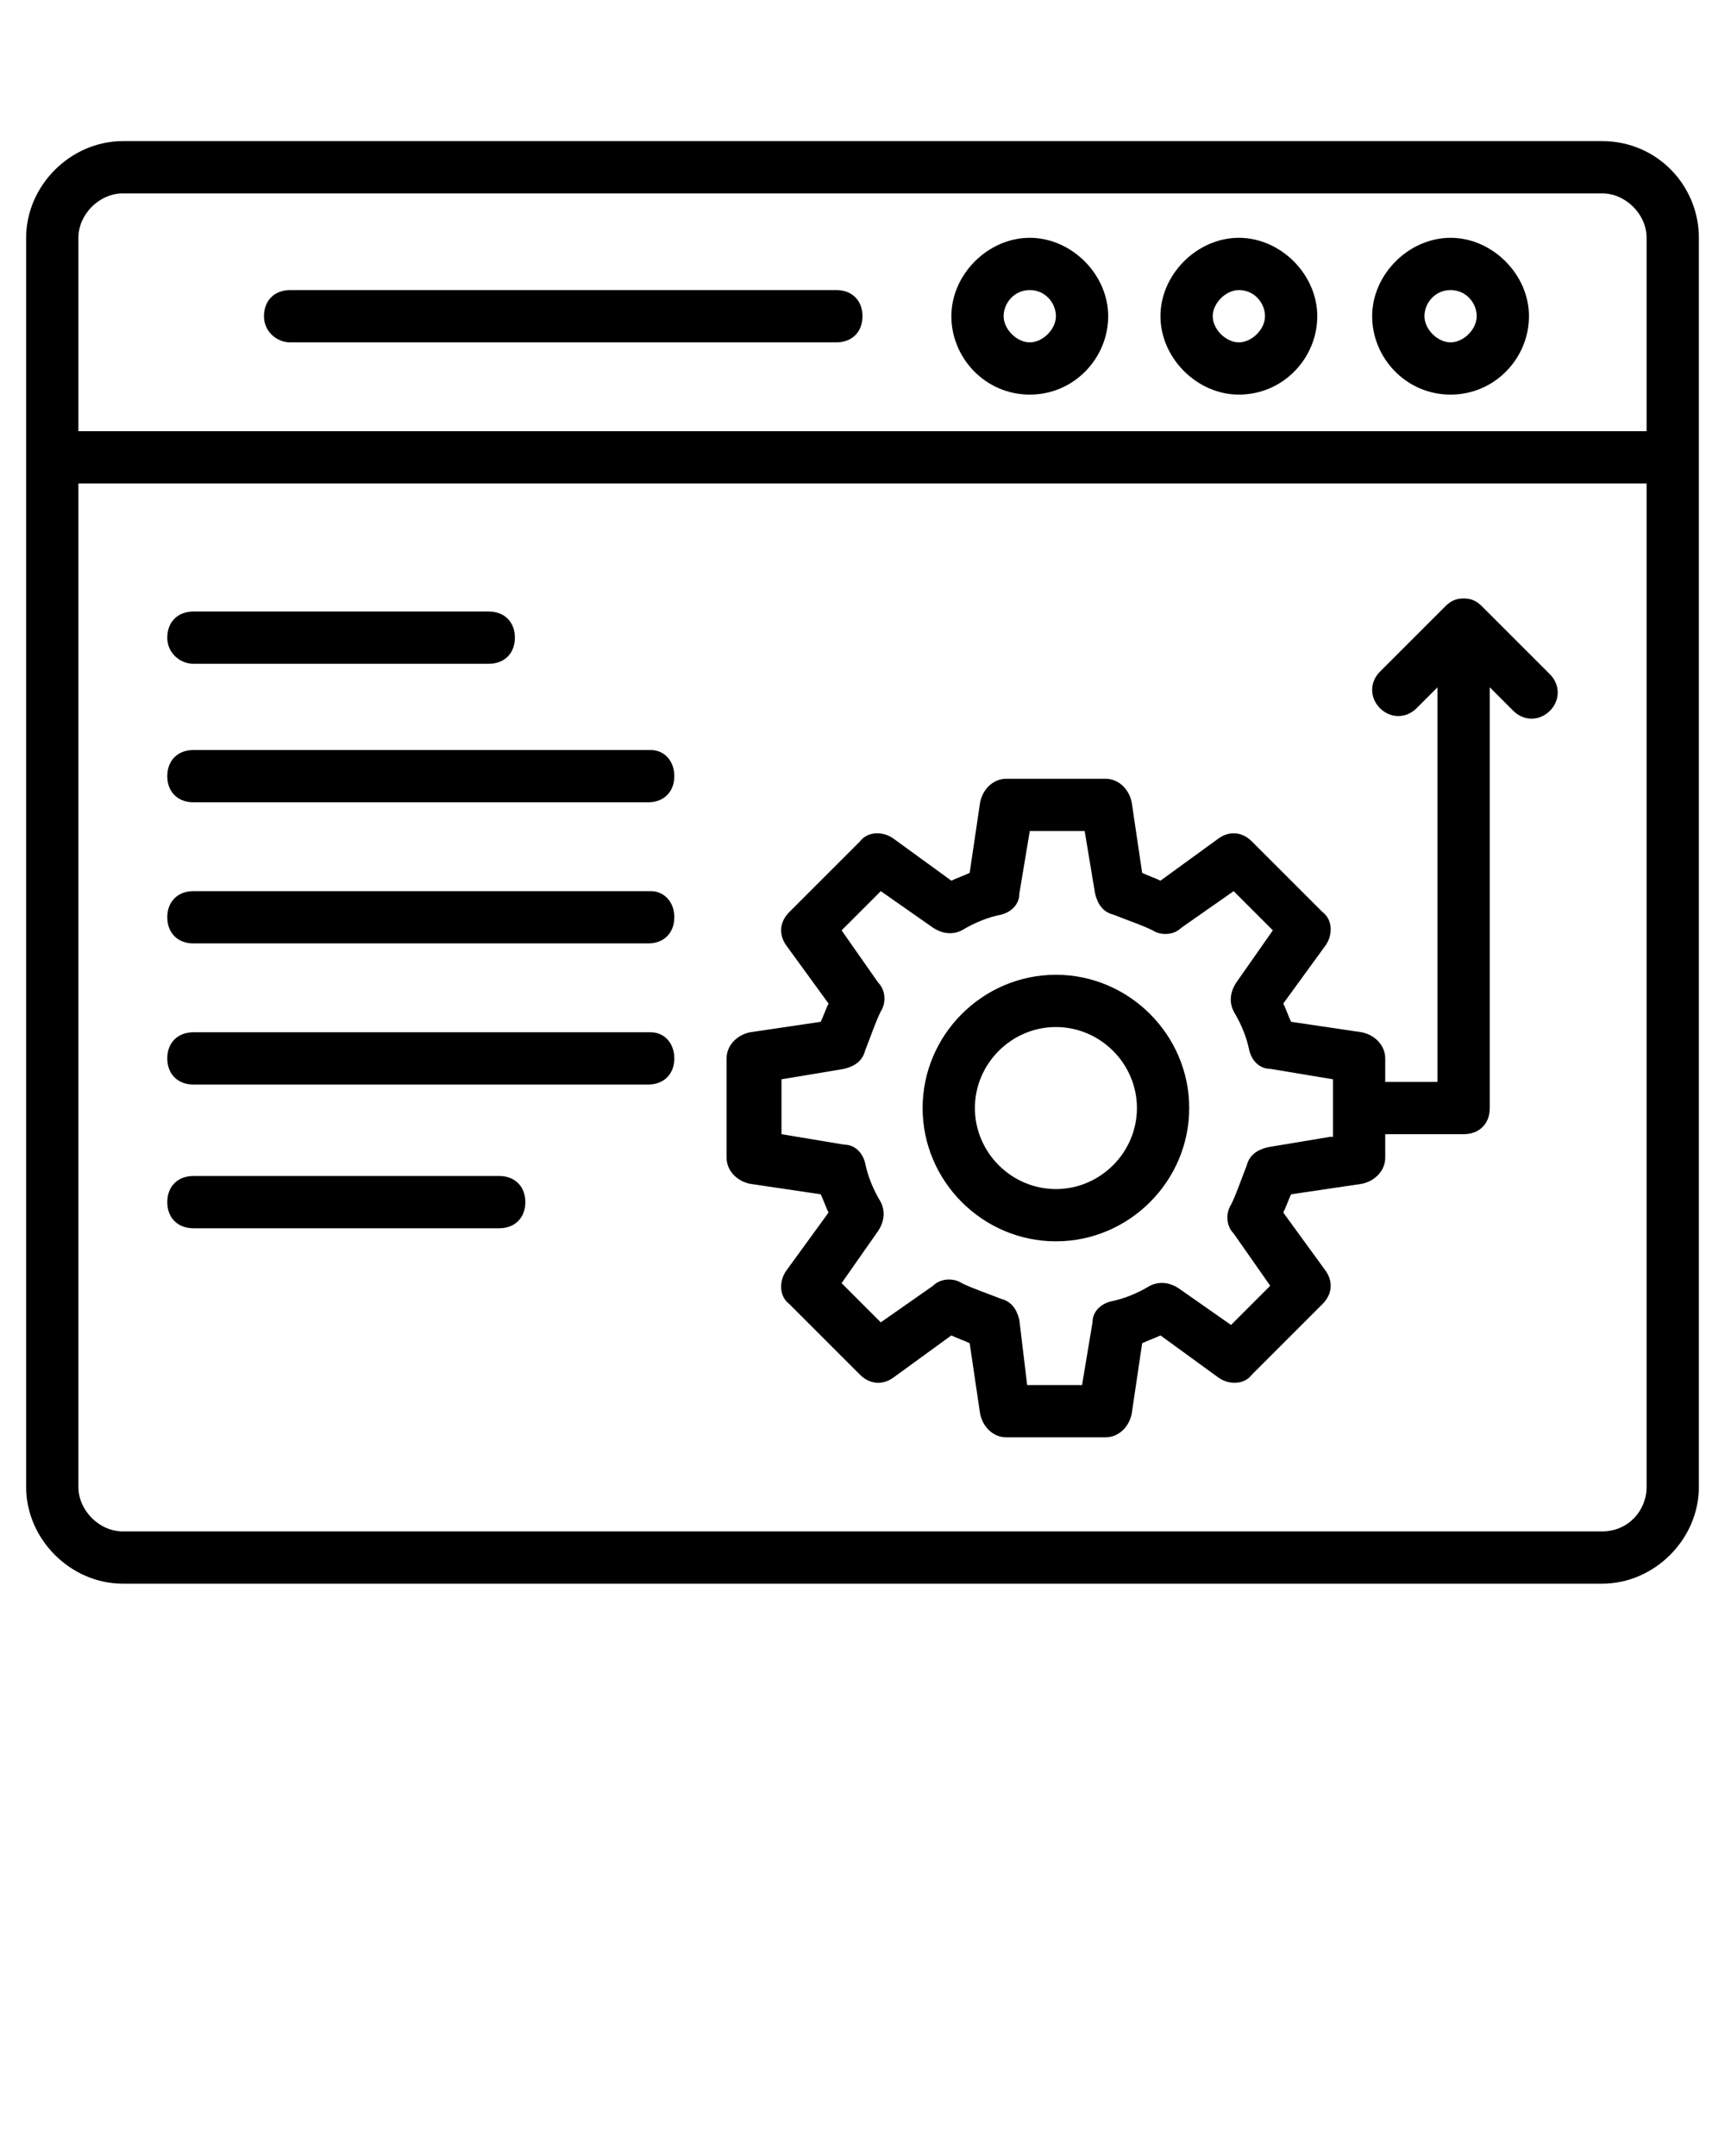 <svg xmlns="http://www.w3.org/2000/svg" xmlns:xlink="http://www.w3.org/1999/xlink" x="0px" y="0px" viewBox="0 0 66 82.5" xml:space="preserve">
	<g>
		<path d="M65,9.1c0-2-1.6-3.7-3.7-3.7H4.7C2.7,5.4,1,7.1,1,9.1v47.8c0,2,1.7,3.7,3.7,3.7h56.6c2,0,3.7-1.7,3.7-3.7   C65,34.6,65,32,65,9.1z M4.7,7.4h56.6c0.9,0,1.7,0.8,1.7,1.7v7.4H3V9.1C3,8.2,3.8,7.4,4.7,7.4z M61.3,58.6H4.7   c-0.9,0-1.7-0.8-1.7-1.7V18.5h60v38.4C63,57.8,62.3,58.6,61.3,58.6z"></path>
		<path d="M55.5,15.1c1.7,0,3-1.4,3-3s-1.4-3-3-3s-3,1.4-3,3S53.8,15.1,55.5,15.1z M55.5,11.1c0.6,0,1,0.5,1,1s-0.5,1-1,1s-1-0.5-1-1   S54.9,11.1,55.5,11.1z"></path>
		<path d="M47.4,15.1c1.7,0,3-1.4,3-3s-1.4-3-3-3s-3,1.4-3,3S45.8,15.1,47.4,15.1z M47.4,11.1c0.6,0,1,0.5,1,1s-0.5,1-1,1s-1-0.5-1-1   S46.9,11.1,47.4,11.1z"></path>
		<path d="M39.4,15.1c1.7,0,3-1.4,3-3s-1.4-3-3-3s-3,1.4-3,3S37.7,15.1,39.4,15.1z M39.4,11.1c0.6,0,1,0.5,1,1s-0.5,1-1,1s-1-0.5-1-1   S38.8,11.1,39.4,11.1z"></path>
		<path d="M11.1,13.1h20.9c0.6,0,1-0.4,1-1s-0.4-1-1-1H11.1c-0.6,0-1,0.4-1,1S10.6,13.1,11.1,13.1z"></path>
		<path d="M40.4,37.3c-2.8,0-5.1,2.3-5.1,5.1c0,2.8,2.3,5.1,5.1,5.1s5.1-2.3,5.1-5.1C45.5,39.6,43.2,37.3,40.4,37.3z M40.4,45.5   c-1.7,0-3.1-1.4-3.1-3.1s1.4-3.1,3.1-3.1s3.1,1.4,3.1,3.1S42.1,45.5,40.4,45.5z"></path>
		<path d="M7.4,25.4h11.3c0.6,0,1-0.4,1-1s-0.4-1-1-1H7.4c-0.6,0-1,0.4-1,1S6.9,25.4,7.4,25.4z"></path>
		<path d="M24.9,28.7H7.4c-0.6,0-1,0.4-1,1s0.4,1,1,1h17.4c0.6,0,1-0.4,1-1S25.4,28.7,24.9,28.7z"></path>
		<path d="M24.9,34.1H7.4c-0.6,0-1,0.4-1,1s0.4,1,1,1h17.4c0.6,0,1-0.4,1-1S25.4,34.1,24.9,34.1z"></path>
		<path d="M24.9,39.5H7.4c-0.6,0-1,0.4-1,1s0.4,1,1,1h17.4c0.6,0,1-0.4,1-1S25.4,39.5,24.9,39.5z"></path>
		<path d="M19.1,45H7.4c-0.6,0-1,0.4-1,1s0.4,1,1,1h11.7c0.6,0,1-0.4,1-1S19.7,45,19.1,45z"></path>
		<path d="M56.7,23.2c-0.2-0.2-0.4-0.3-0.7-0.3c-0.3,0-0.5,0.1-0.7,0.3l-2.5,2.5c-0.4,0.4-0.4,1,0,1.4s1,0.4,1.4,0l0.8-0.8v15.1h-2   v-0.9c0-0.5-0.4-0.9-0.9-1l-2.7-0.4c-0.1-0.2-0.2-0.5-0.3-0.7l1.6-2.2c0.3-0.4,0.3-1-0.1-1.3l-2.7-2.7c-0.4-0.4-0.9-0.4-1.3-0.1   l-2.2,1.6c-0.2-0.1-0.5-0.2-0.7-0.3l-0.4-2.7c-0.1-0.5-0.5-0.9-1-0.9h-3.8c-0.5,0-0.9,0.4-1,0.9l-0.4,2.7c-0.2,0.1-0.5,0.2-0.7,0.3   l-2.2-1.6c-0.4-0.3-1-0.3-1.3,0.1l-2.7,2.7c-0.4,0.4-0.4,0.9-0.1,1.3l1.6,2.2c-0.1,0.2-0.2,0.5-0.3,0.7l-2.7,0.4   c-0.5,0.1-0.9,0.5-0.9,1v3.8c0,0.5,0.4,0.9,0.9,1l2.7,0.4c0.1,0.2,0.2,0.5,0.3,0.7l-1.6,2.2c-0.3,0.4-0.3,1,0.1,1.3l2.7,2.7   c0.4,0.4,0.9,0.4,1.3,0.1l2.2-1.6c0.2,0.1,0.5,0.2,0.7,0.3l0.4,2.7c0.1,0.5,0.5,0.9,1,0.9h3.8c0.5,0,0.9-0.4,1-0.9l0.4-2.7   c0.2-0.1,0.5-0.2,0.7-0.3l2.2,1.6c0.4,0.3,1,0.3,1.3-0.1l2.7-2.7c0.4-0.4,0.4-0.9,0.1-1.3l-1.6-2.2c0.1-0.2,0.2-0.5,0.3-0.7   l2.7-0.4c0.5-0.1,0.9-0.5,0.9-1v-0.9h3c0.6,0,1-0.4,1-1V26.3l0.9,0.9c0.4,0.4,1,0.4,1.4,0c0.4-0.4,0.4-1,0-1.4L56.7,23.2z    M50.9,43.5l-2.4,0.4c-0.4,0.1-0.7,0.3-0.8,0.7c-0.2,0.5-0.4,1.1-0.6,1.5c-0.2,0.3-0.2,0.8,0.1,1.1l1.4,2l-1.5,1.5l-2-1.4   c-0.3-0.2-0.7-0.3-1.1-0.1c-0.5,0.3-1,0.5-1.5,0.6c-0.4,0.1-0.7,0.4-0.7,0.8l-0.4,2.4h-2.1L39,50.5c-0.1-0.4-0.3-0.7-0.7-0.8   c-0.5-0.2-1.1-0.4-1.5-0.6c-0.3-0.2-0.8-0.2-1.1,0.1l-2,1.4l-1.5-1.5l1.4-2c0.2-0.3,0.3-0.7,0.1-1.1c-0.3-0.5-0.5-1-0.6-1.5   c-0.1-0.4-0.4-0.7-0.8-0.7l-2.4-0.4v-2.1l2.4-0.4c0.4-0.1,0.7-0.3,0.8-0.7c0.2-0.5,0.4-1.1,0.6-1.5c0.2-0.3,0.2-0.8-0.1-1.1l-1.4-2   l1.5-1.5l2,1.4c0.3,0.2,0.7,0.3,1.1,0.1c0.5-0.3,1-0.5,1.5-0.6c0.4-0.1,0.7-0.4,0.7-0.8l0.4-2.4h2.1l0.4,2.4   c0.1,0.4,0.3,0.7,0.7,0.8c0.5,0.2,1.1,0.4,1.5,0.6c0.3,0.2,0.8,0.2,1.1-0.1l2-1.4l1.5,1.5l-1.4,2c-0.2,0.3-0.3,0.7-0.1,1.1   c0.3,0.5,0.5,1,0.6,1.5c0.1,0.4,0.4,0.7,0.8,0.7l2.4,0.4V43.5z"></path>
	</g>
</svg>